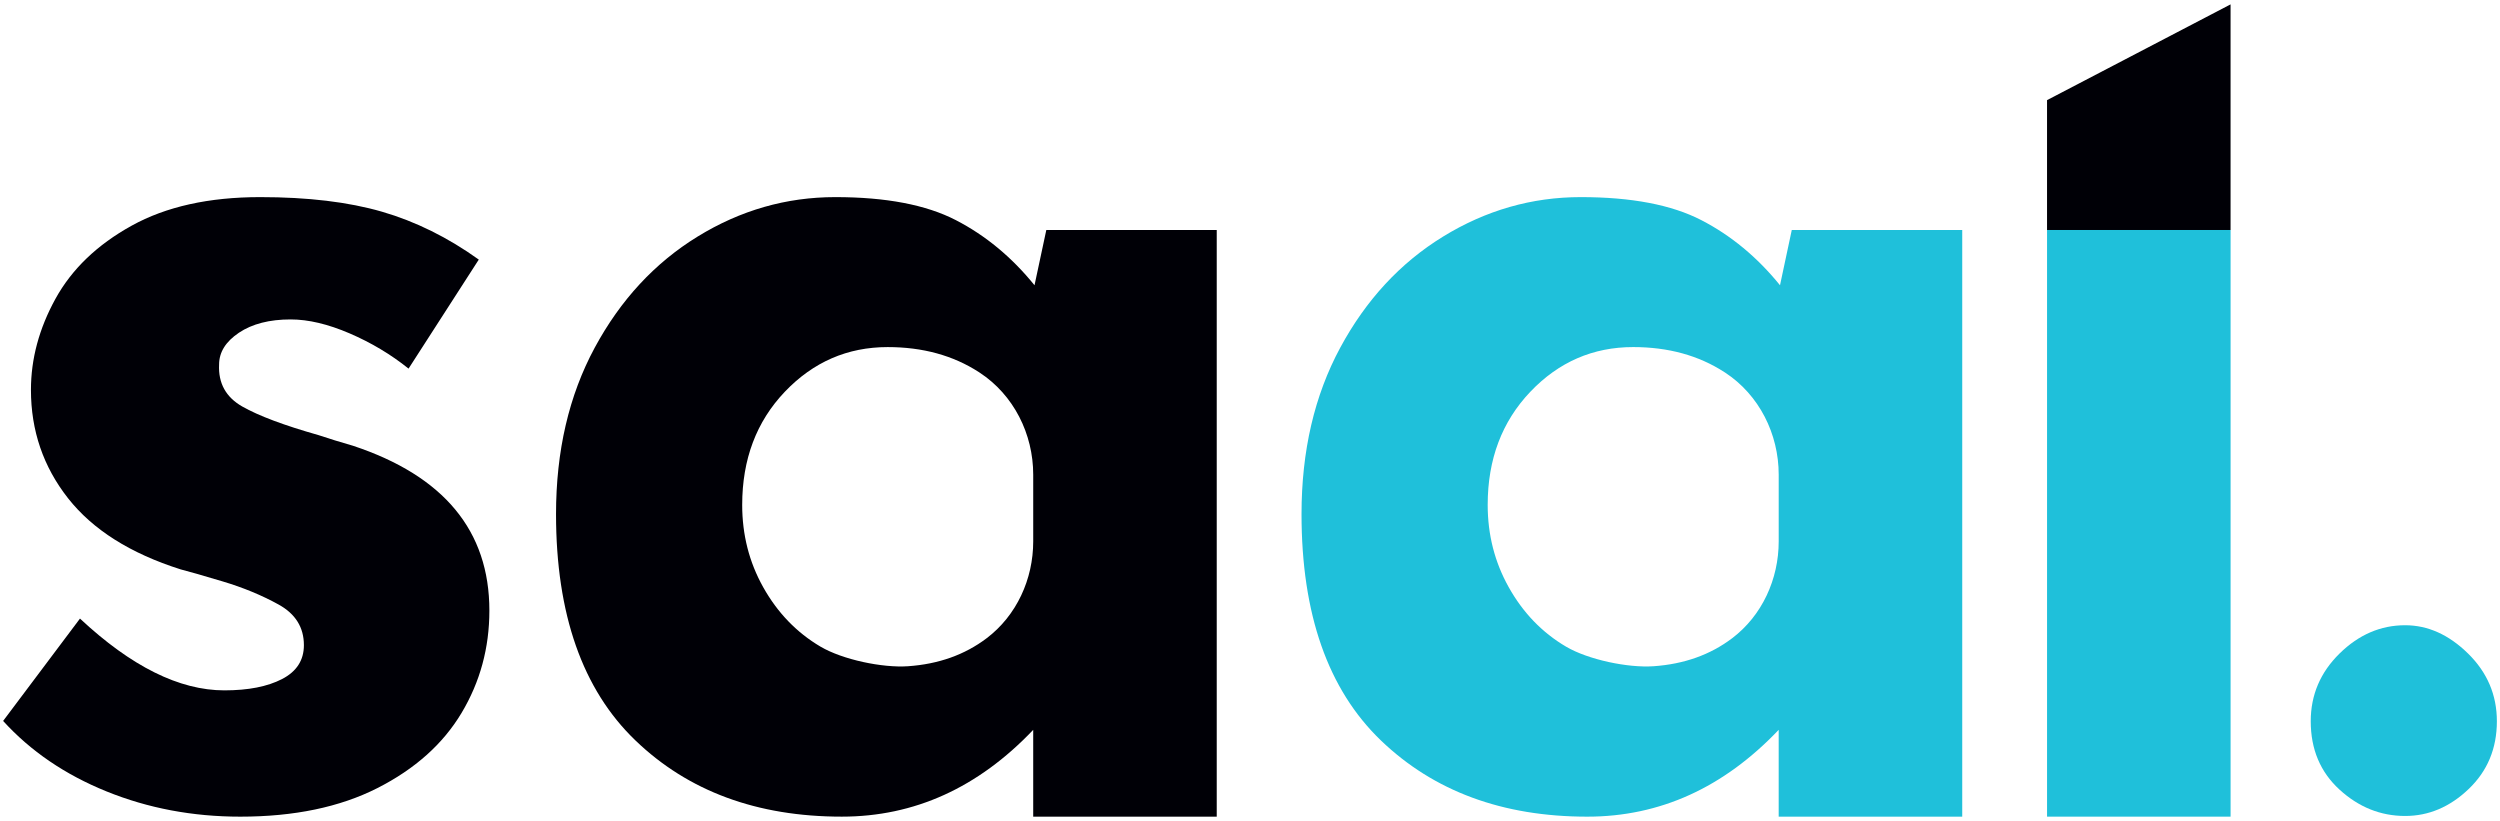 <?xml version="1.0" encoding="utf-8"?>
<!-- Generator: Adobe Illustrator 16.0.0, SVG Export Plug-In . SVG Version: 6.00 Build 0)  -->
<!DOCTYPE svg PUBLIC "-//W3C//DTD SVG 1.1//EN" "http://www.w3.org/Graphics/SVG/1.1/DTD/svg11.dtd">
<svg version="1.1" id="Layer_1" xmlns="http://www.w3.org/2000/svg" xmlns:xlink="http://www.w3.org/1999/xlink" x="0px" y="0px"
	 width="172.63px" height="56.693px" viewBox="0 0 172.63 56.693" enable-background="new 0 0 172.63 56.693" xml:space="preserve">
<g>
	<path fill-rule="evenodd" clip-rule="evenodd" fill="#000006" d="M72.25,15.882l-0.815,3.815c-1.569-1.938-3.379-3.437-5.431-4.496
		c-2.052-1.06-4.828-1.59-8.328-1.59c-3.379,0-6.548,0.908-9.505,2.725c-2.957,1.817-5.325,4.375-7.106,7.675
		c-1.78,3.3-2.67,7.129-2.67,11.49c0,6.903,1.826,12.11,5.477,15.622c3.65,3.512,8.402,5.268,14.257,5.268
		c5.009,0,9.414-1.997,13.216-5.993v5.993h12.673V15.882H72.25z M68.123,44.077c-1.508,1.139-3.315,1.781-5.423,1.928
		c-1.769,0.122-4.516-0.455-6.044-1.354c-1.651-0.975-2.971-2.344-3.958-4.108c-0.966-1.726-1.448-3.618-1.448-5.677
		c0-3.149,0.98-5.752,2.941-7.811c1.962-2.059,4.33-3.088,7.107-3.088c2.414,0,4.511,0.575,6.291,1.725
		c0.017,0.012,0.035,0.023,0.053,0.035c2.357,1.542,3.704,4.235,3.704,7.052v4.605C71.346,39.989,70.202,42.507,68.123,44.077"/>
	<path fill-rule="evenodd" clip-rule="evenodd" fill="#000006" d="M16.593,56.392c-3.294,0-6.374-0.582-9.241-1.745
		c-2.866-1.162-5.245-2.784-7.136-4.865l5.307-7.068c3.537,3.305,6.861,4.957,9.971,4.957c1.648,0,2.974-0.26,3.981-0.78
		c1.006-0.521,1.51-1.3,1.51-2.341c0-1.225-0.58-2.157-1.739-2.801c-1.159-0.642-2.455-1.178-3.888-1.606
		c-1.434-0.428-2.395-0.703-2.882-0.826C9,38.215,6.406,36.577,4.698,34.404s-2.561-4.667-2.561-7.482
		c0-2.142,0.564-4.238,1.692-6.288c1.129-2.051,2.882-3.734,5.261-5.05s5.337-1.973,8.875-1.973c3.294,0,6.1,0.336,8.417,1.009
		c2.318,0.674,4.544,1.775,6.679,3.305l-4.849,7.528c-1.22-0.979-2.577-1.79-4.071-2.433c-1.494-0.642-2.852-0.963-4.071-0.963
		c-1.464,0-2.654,0.306-3.569,0.917c-0.915,0.613-1.372,1.347-1.372,2.204c-0.061,1.285,0.473,2.249,1.601,2.892
		c1.129,0.642,2.882,1.3,5.26,1.974c0.367,0.122,0.748,0.244,1.144,0.367c0.396,0.122,0.809,0.244,1.235,0.367
		c6.283,2.081,9.424,5.875,9.424,11.384c0,2.57-0.64,4.927-1.922,7.068c-1.28,2.142-3.216,3.871-5.809,5.188
		C23.47,55.733,20.314,56.392,16.593,56.392"/>
	<path fill="#1FC0DA" d="M114.18,46.005c2.107-0.146,3.915-0.789,5.421-1.928c2.079-1.57,3.222-4.09,3.222-6.693v-4.606
		c0-2.816-1.347-5.509-3.702-7.052c-0.019-0.011-0.035-0.023-0.054-0.034c-1.779-1.151-3.878-1.726-6.292-1.726
		c-2.774,0-5.144,1.029-7.104,3.088s-2.943,4.662-2.943,7.811c0,2.06,0.484,3.951,1.45,5.678c0.987,1.766,2.306,3.135,3.958,4.108
		C109.663,45.551,112.41,46.128,114.18,46.005 M135.496,15.882v40.51h-12.674v-5.995c-3.802,3.996-8.206,5.995-13.216,5.995
		c-5.853,0-10.604-1.757-14.257-5.268c-3.651-3.514-5.476-8.721-5.476-15.623c0-4.36,0.891-8.19,2.671-11.49
		s4.147-5.858,7.104-7.675c2.957-1.816,6.125-2.725,9.505-2.725c3.5,0,6.276,0.53,8.327,1.59c2.053,1.059,3.863,2.558,5.433,4.496
		l0.813-3.815H135.496z"/>
	<path fill="#1FC0DA" d="M159.561,49.804c0-1.816,0.664-3.376,1.99-4.678c1.328-1.302,2.837-1.952,4.527-1.952
		c1.568,0,3.016,0.65,4.344,1.952c1.327,1.302,1.992,2.861,1.992,4.678c0,1.877-0.648,3.437-1.947,4.678
		c-1.297,1.241-2.761,1.862-4.389,1.862c-1.69,0-3.199-0.606-4.527-1.817C160.225,53.315,159.561,51.74,159.561,49.804"/>
	<polygon fill="#000006" points="154.025,0.302 154.025,15.882 141.352,15.882 141.352,6.915 	"/>
	<rect x="141.353" y="15.881" fill="#1FC0DA" width="12.673" height="40.51"/>
</g>
</svg>
